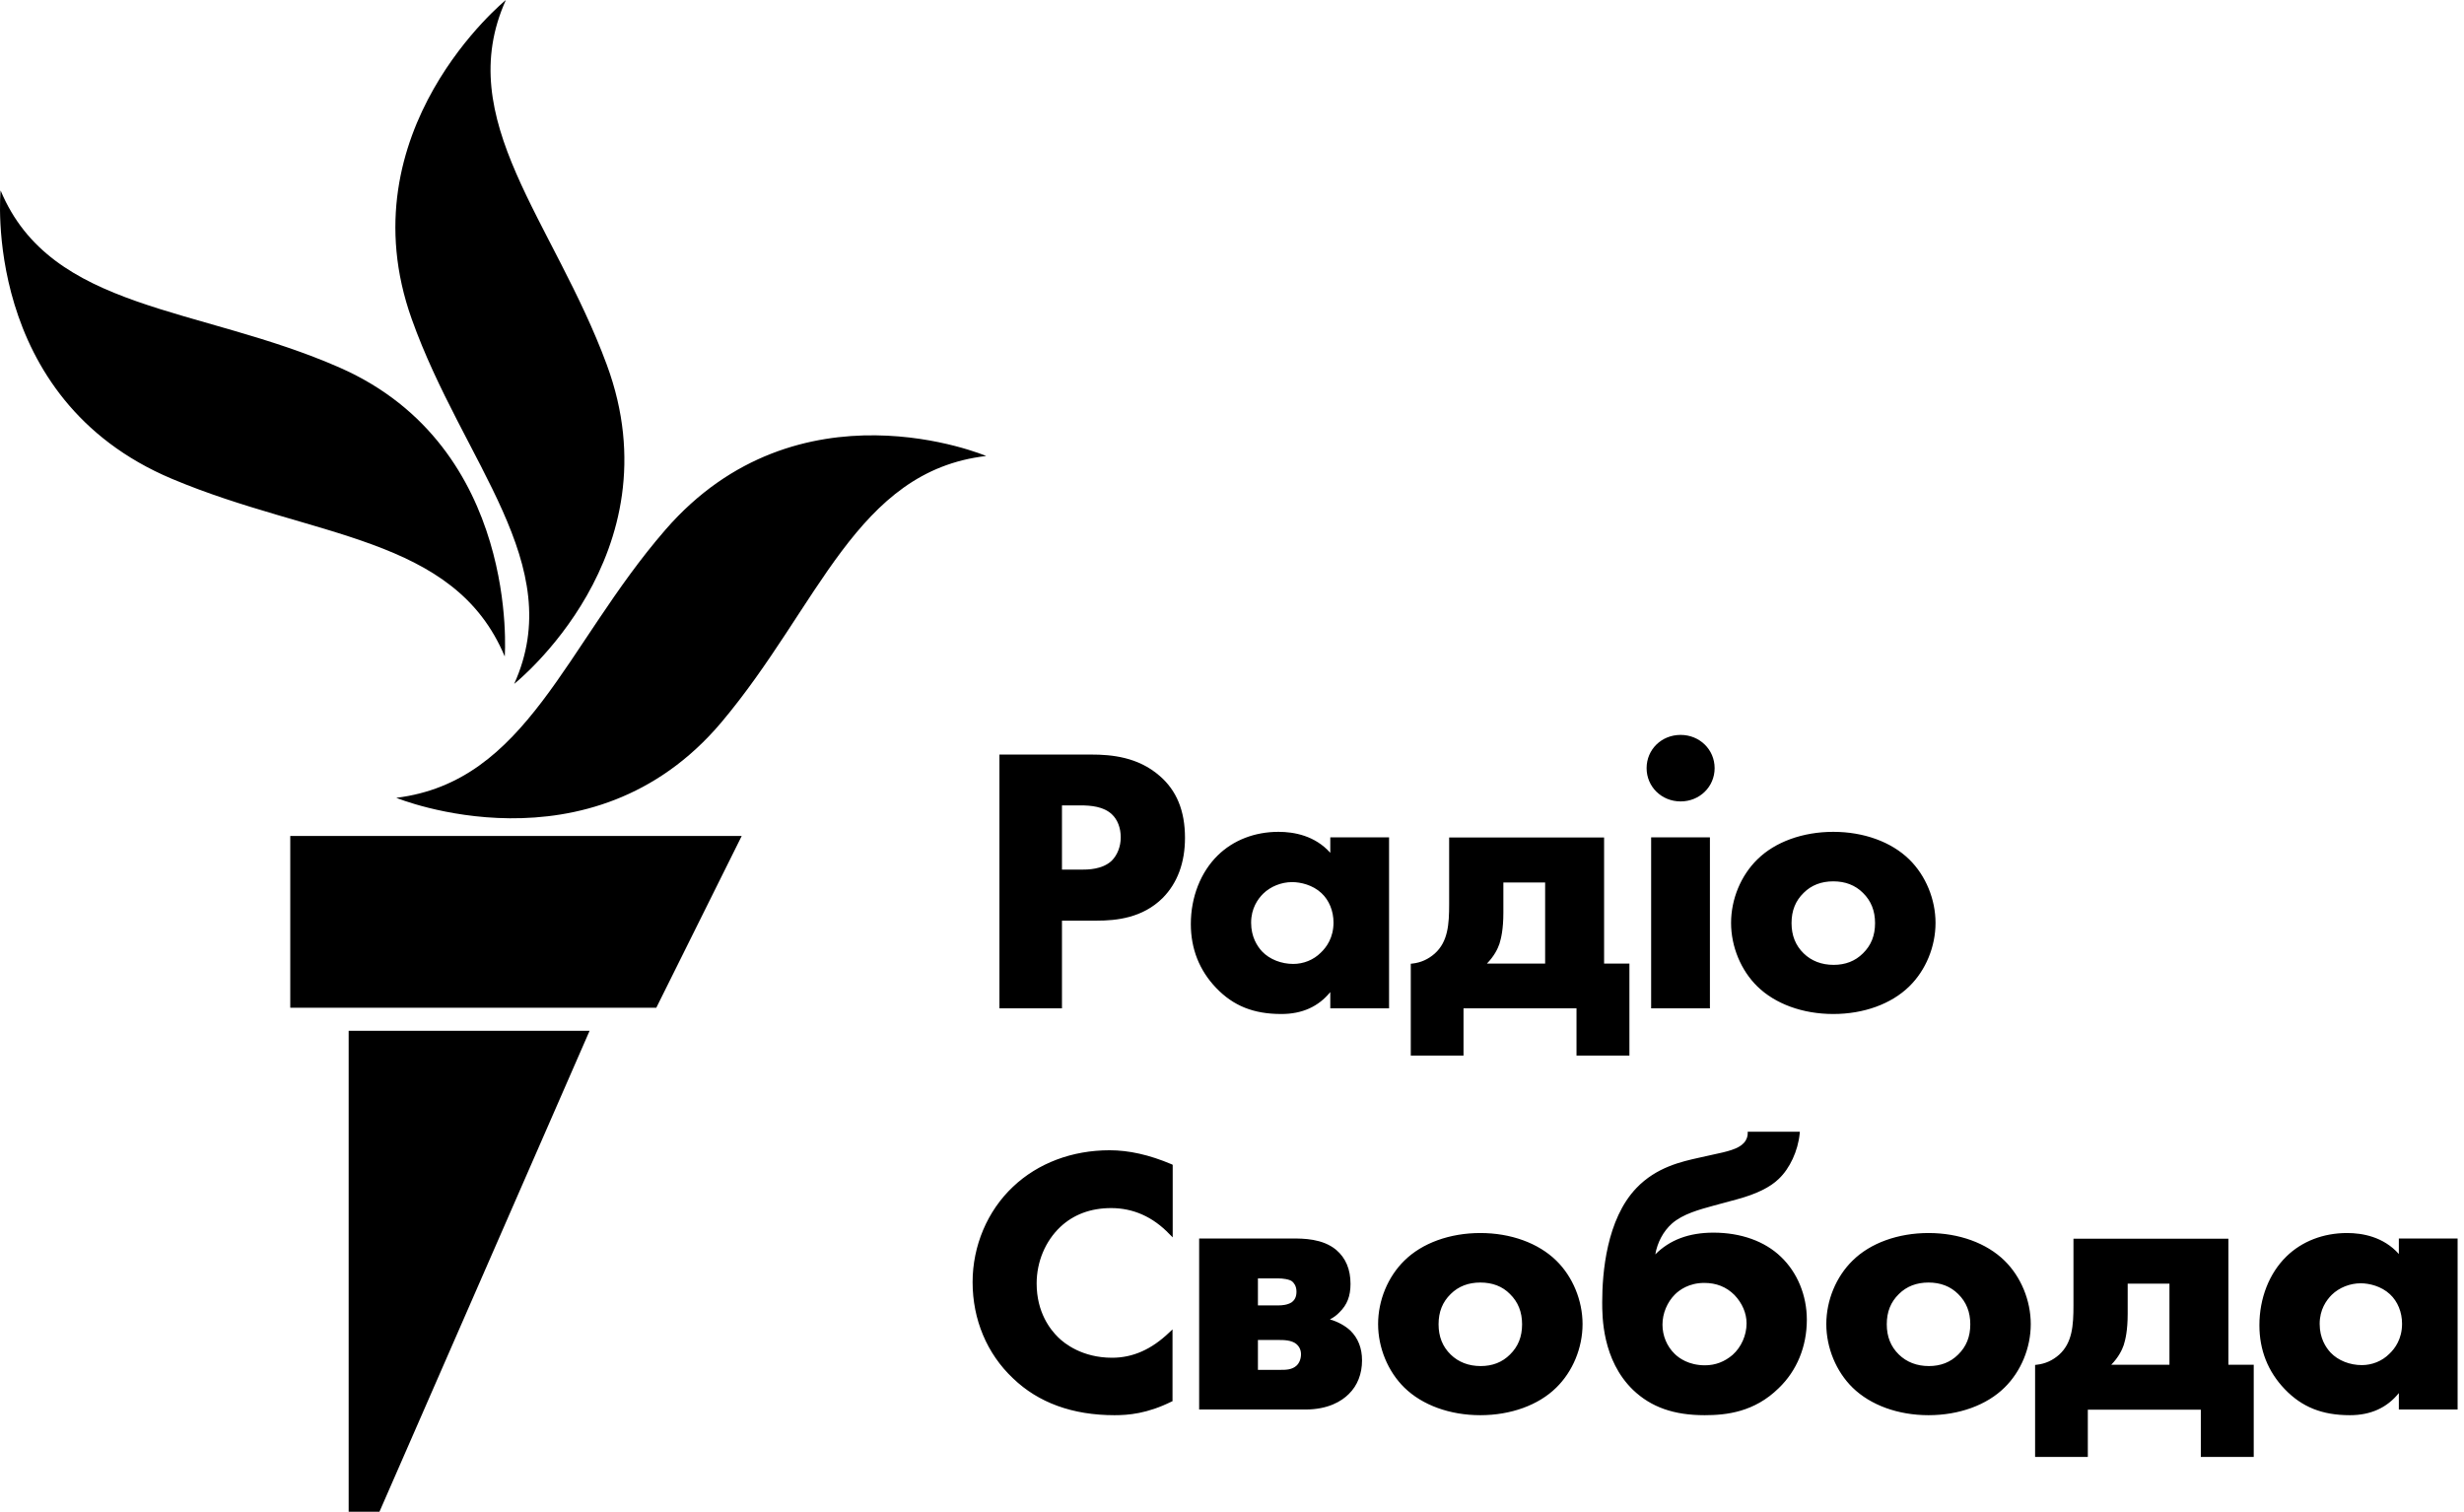 <svg width="163" height="100" viewBox="0 0 163 100" fill="none" xmlns="http://www.w3.org/2000/svg">
<path d="M70.252 66.7H66.115V49.913H72.19C73.54 49.913 75.277 50.075 76.702 51.313C77.84 52.288 78.39 53.638 78.39 55.425C78.39 57.063 77.89 58.413 76.915 59.4C75.577 60.725 73.865 60.9 72.527 60.9H70.252V66.7ZM70.252 57.525H71.527C71.94 57.525 72.915 57.525 73.54 56.938C73.915 56.563 74.14 56 74.14 55.388C74.14 54.763 73.927 54.213 73.552 53.863C73.002 53.35 72.177 53.275 71.452 53.275H70.252V57.525ZM84.765 67.075C82.927 67.075 81.59 66.538 80.452 65.35C79.34 64.188 78.777 62.763 78.777 61.125C78.777 59.338 79.427 57.688 80.565 56.575C81.59 55.575 83.002 55.025 84.577 55.025C85.602 55.025 86.99 55.275 88.002 56.413V55.388H91.89V66.7H88.002V65.625C87.215 66.588 86.14 67.075 84.765 67.075ZM85.477 58.35C84.765 58.35 84.052 58.638 83.565 59.113C83.202 59.475 82.765 60.088 82.765 61.038C82.765 61.975 83.165 62.588 83.49 62.938C83.99 63.463 84.765 63.763 85.552 63.763C86.227 63.763 86.89 63.5 87.365 63.025C87.752 62.663 88.215 62.025 88.215 61.025C88.215 60.263 87.927 59.55 87.415 59.075C86.84 58.538 86.04 58.35 85.477 58.35ZM104.29 69.825V66.7H96.815V69.825H93.327V63.75L93.44 63.738C94.002 63.675 94.49 63.45 94.915 63.075C95.79 62.288 95.865 61.138 95.865 59.813V55.4H106.115V63.738H107.79V69.825H104.29ZM98.365 63.738H102.215V58.375H99.452V60.363C99.452 61.475 99.302 62.075 99.19 62.438C99.077 62.763 98.852 63.238 98.365 63.738ZM113.115 66.7H109.227V55.388H113.115V66.7ZM111.177 53.013C109.915 53.013 108.927 52.038 108.927 50.813C108.927 49.575 109.915 48.613 111.177 48.613C112.44 48.613 113.427 49.588 113.427 50.813C113.427 52.038 112.44 53.013 111.177 53.013ZM121.277 67.075C119.265 67.075 117.44 66.413 116.252 65.25C115.165 64.188 114.515 62.613 114.515 61.05C114.515 59.475 115.165 57.913 116.252 56.85C117.427 55.688 119.265 55.025 121.277 55.025C123.29 55.025 125.115 55.688 126.302 56.85C127.39 57.913 128.04 59.488 128.04 61.05C128.04 62.625 127.39 64.188 126.302 65.25C125.115 66.413 123.29 67.075 121.277 67.075ZM121.277 58.3C120.49 58.3 119.827 58.55 119.315 59.063C118.777 59.588 118.515 60.238 118.515 61.063C118.515 61.875 118.777 62.538 119.315 63.063C119.827 63.563 120.502 63.825 121.302 63.825C122.077 63.825 122.727 63.575 123.24 63.063C123.777 62.538 124.04 61.888 124.04 61.063C124.04 60.25 123.777 59.588 123.24 59.063C122.727 58.55 122.065 58.3 121.277 58.3ZM73.727 93.613C70.952 93.613 68.69 92.788 67.015 91.175C65.29 89.55 64.34 87.288 64.34 84.813C64.34 82.413 65.315 80.1 67.015 78.5C68.665 76.938 70.927 76.088 73.402 76.088C74.677 76.088 76.027 76.388 77.502 77.013L77.577 77.05V81.85L77.365 81.638C76.265 80.488 74.965 79.913 73.502 79.913C72.152 79.913 71.015 80.338 70.14 81.163C69.152 82.1 68.577 83.463 68.577 84.9C68.577 86.813 69.477 87.95 70.002 88.463C70.415 88.875 71.602 89.813 73.565 89.813C74.94 89.813 76.177 89.263 77.352 88.138L77.565 87.938V92.688L77.502 92.713C75.89 93.513 74.64 93.613 73.727 93.613ZM86.34 93.238H79.327V81.925H85.502C86.202 81.925 87.49 81.925 88.39 82.675C89.027 83.213 89.34 83.975 89.34 84.925C89.34 85.738 89.115 86.313 88.615 86.8C88.44 86.988 88.227 87.15 87.977 87.275C88.49 87.425 88.977 87.688 89.327 88.013C89.84 88.513 90.102 89.175 90.102 89.988C90.102 90.875 89.802 91.65 89.227 92.213C88.752 92.688 87.865 93.238 86.34 93.238ZM83.215 90.613H84.74C85.04 90.613 85.452 90.613 85.752 90.35C85.952 90.175 86.065 89.888 86.065 89.575C86.065 89.238 85.89 89.013 85.752 88.9C85.427 88.638 84.902 88.638 84.59 88.638H83.215V90.613ZM83.215 86.35H84.59C84.79 86.35 85.165 86.325 85.44 86.15C85.665 85.988 85.765 85.763 85.765 85.438C85.765 85.038 85.565 84.838 85.477 84.763C85.302 84.625 84.877 84.563 84.54 84.563H83.215V86.35ZM97.927 93.613C95.915 93.613 94.09 92.95 92.902 91.788C91.815 90.725 91.165 89.15 91.165 87.588C91.165 86.013 91.815 84.45 92.902 83.388C94.077 82.225 95.915 81.563 97.927 81.563C99.94 81.563 101.765 82.225 102.952 83.388C104.04 84.45 104.69 86.025 104.69 87.588C104.69 89.163 104.04 90.725 102.952 91.788C101.777 92.95 99.94 93.613 97.927 93.613ZM97.927 84.838C97.14 84.838 96.477 85.088 95.965 85.6C95.427 86.125 95.165 86.775 95.165 87.6C95.165 88.413 95.427 89.075 95.965 89.6C96.477 90.1 97.152 90.363 97.952 90.363C98.727 90.363 99.377 90.113 99.89 89.6C100.427 89.075 100.69 88.425 100.69 87.6C100.69 86.788 100.427 86.125 99.89 85.6C99.39 85.088 98.727 84.838 97.927 84.838ZM112.765 93.613C110.74 93.613 109.227 93.088 108.027 91.938C105.99 89.963 105.99 87.088 105.99 86.138C105.99 84.2 106.277 80.65 108.252 78.588C109.577 77.2 111.252 76.838 112.365 76.588L113.265 76.388C114.265 76.175 114.99 76.013 115.365 75.6C115.565 75.375 115.615 75.138 115.615 74.988V74.863H119.065L119.052 75C118.94 76.125 118.402 77.288 117.677 77.975C117.102 78.538 116.19 78.988 114.89 79.338L113.365 79.75C112.415 80.013 111.327 80.3 110.602 80.938C110.027 81.45 109.64 82.188 109.502 82.975C110.465 82.013 111.727 81.538 113.352 81.538C115.152 81.538 116.74 82.1 117.815 83.138C118.902 84.175 119.527 85.688 119.527 87.3C119.527 89.075 118.865 90.675 117.665 91.825C116.052 93.413 114.202 93.613 112.765 93.613ZM112.74 84.863C111.727 84.863 111.09 85.338 110.802 85.625C110.29 86.138 109.977 86.875 109.977 87.625C109.977 88.35 110.265 89.05 110.777 89.55C111.065 89.838 111.715 90.313 112.79 90.313C113.477 90.313 114.09 90.075 114.615 89.625C115.19 89.113 115.54 88.325 115.54 87.538C115.54 86.863 115.252 86.2 114.74 85.663C114.202 85.125 113.54 84.863 112.74 84.863ZM127.577 93.613C125.565 93.613 123.74 92.95 122.552 91.788C121.465 90.725 120.815 89.15 120.815 87.588C120.815 86.013 121.465 84.45 122.552 83.388C123.727 82.225 125.565 81.563 127.577 81.563C129.59 81.563 131.415 82.225 132.602 83.388C133.69 84.45 134.34 86.025 134.34 87.588C134.34 89.163 133.69 90.725 132.602 91.788C131.427 92.95 129.59 93.613 127.577 93.613ZM127.577 84.838C126.79 84.838 126.127 85.088 125.615 85.6C125.077 86.125 124.815 86.775 124.815 87.6C124.815 88.413 125.077 89.075 125.615 89.6C126.127 90.1 126.802 90.363 127.602 90.363C128.377 90.363 129.027 90.113 129.54 89.6C130.077 89.075 130.34 88.425 130.34 87.6C130.34 86.788 130.077 86.125 129.54 85.6C129.027 85.088 128.365 84.838 127.577 84.838ZM145.59 96.375V93.25H138.115V96.375H134.627V90.288L134.74 90.275C135.302 90.213 135.79 89.988 136.215 89.613C137.09 88.825 137.165 87.675 137.165 86.35V81.938H147.415V90.275H149.09V96.375H145.59ZM139.665 90.275H143.515V84.913H140.752V86.9C140.752 88.013 140.602 88.613 140.49 88.975C140.377 89.3 140.152 89.775 139.665 90.275ZM155.452 93.613C153.615 93.613 152.277 93.075 151.14 91.888C150.027 90.725 149.465 89.3 149.465 87.663C149.465 85.875 150.115 84.225 151.252 83.113C152.277 82.113 153.69 81.563 155.265 81.563C156.29 81.563 157.677 81.813 158.69 82.95V81.925H162.577V93.238H158.69V92.15C157.902 93.125 156.827 93.613 155.452 93.613ZM156.165 84.888C155.452 84.888 154.74 85.175 154.252 85.65C153.89 86.013 153.452 86.625 153.452 87.575C153.452 88.513 153.852 89.125 154.177 89.475C154.677 90 155.452 90.3 156.24 90.3C156.915 90.3 157.577 90.038 158.052 89.563C158.44 89.2 158.902 88.563 158.902 87.563C158.902 86.8 158.615 86.088 158.102 85.613C157.527 85.075 156.727 84.888 156.165 84.888Z" fill="black"/>
<path d="M65.24 30.163C56.627 31.163 54.202 40.075 47.727 47.775C39.065 58.05 26.215 52.775 26.215 52.775C34.877 51.7 37.365 42.725 44.002 35.062C52.815 24.887 65.24 30.163 65.24 30.163ZM34.015 45.237C34.015 45.237 44.79 36.7 40.14 24.125C36.64 14.637 29.89 7.912 33.465 0C33.465 0 22.79 8.662 27.24 21.113C30.64 30.637 37.59 37.325 34.015 45.237ZM33.39 43.425C33.39 43.425 34.427 29.587 22.49 24.325C13.177 20.225 3.39 20.613 0.04 12.6C0.04 12.6 -1.285 26.35 11.377 31.675C20.752 35.625 30.04 35.413 33.39 43.425ZM19.202 66.662H43.415L49.065 55.3H19.202V66.662ZM23.065 100H25.102L39.002 68.188H23.065V100Z" fill="black"/>
</svg>
